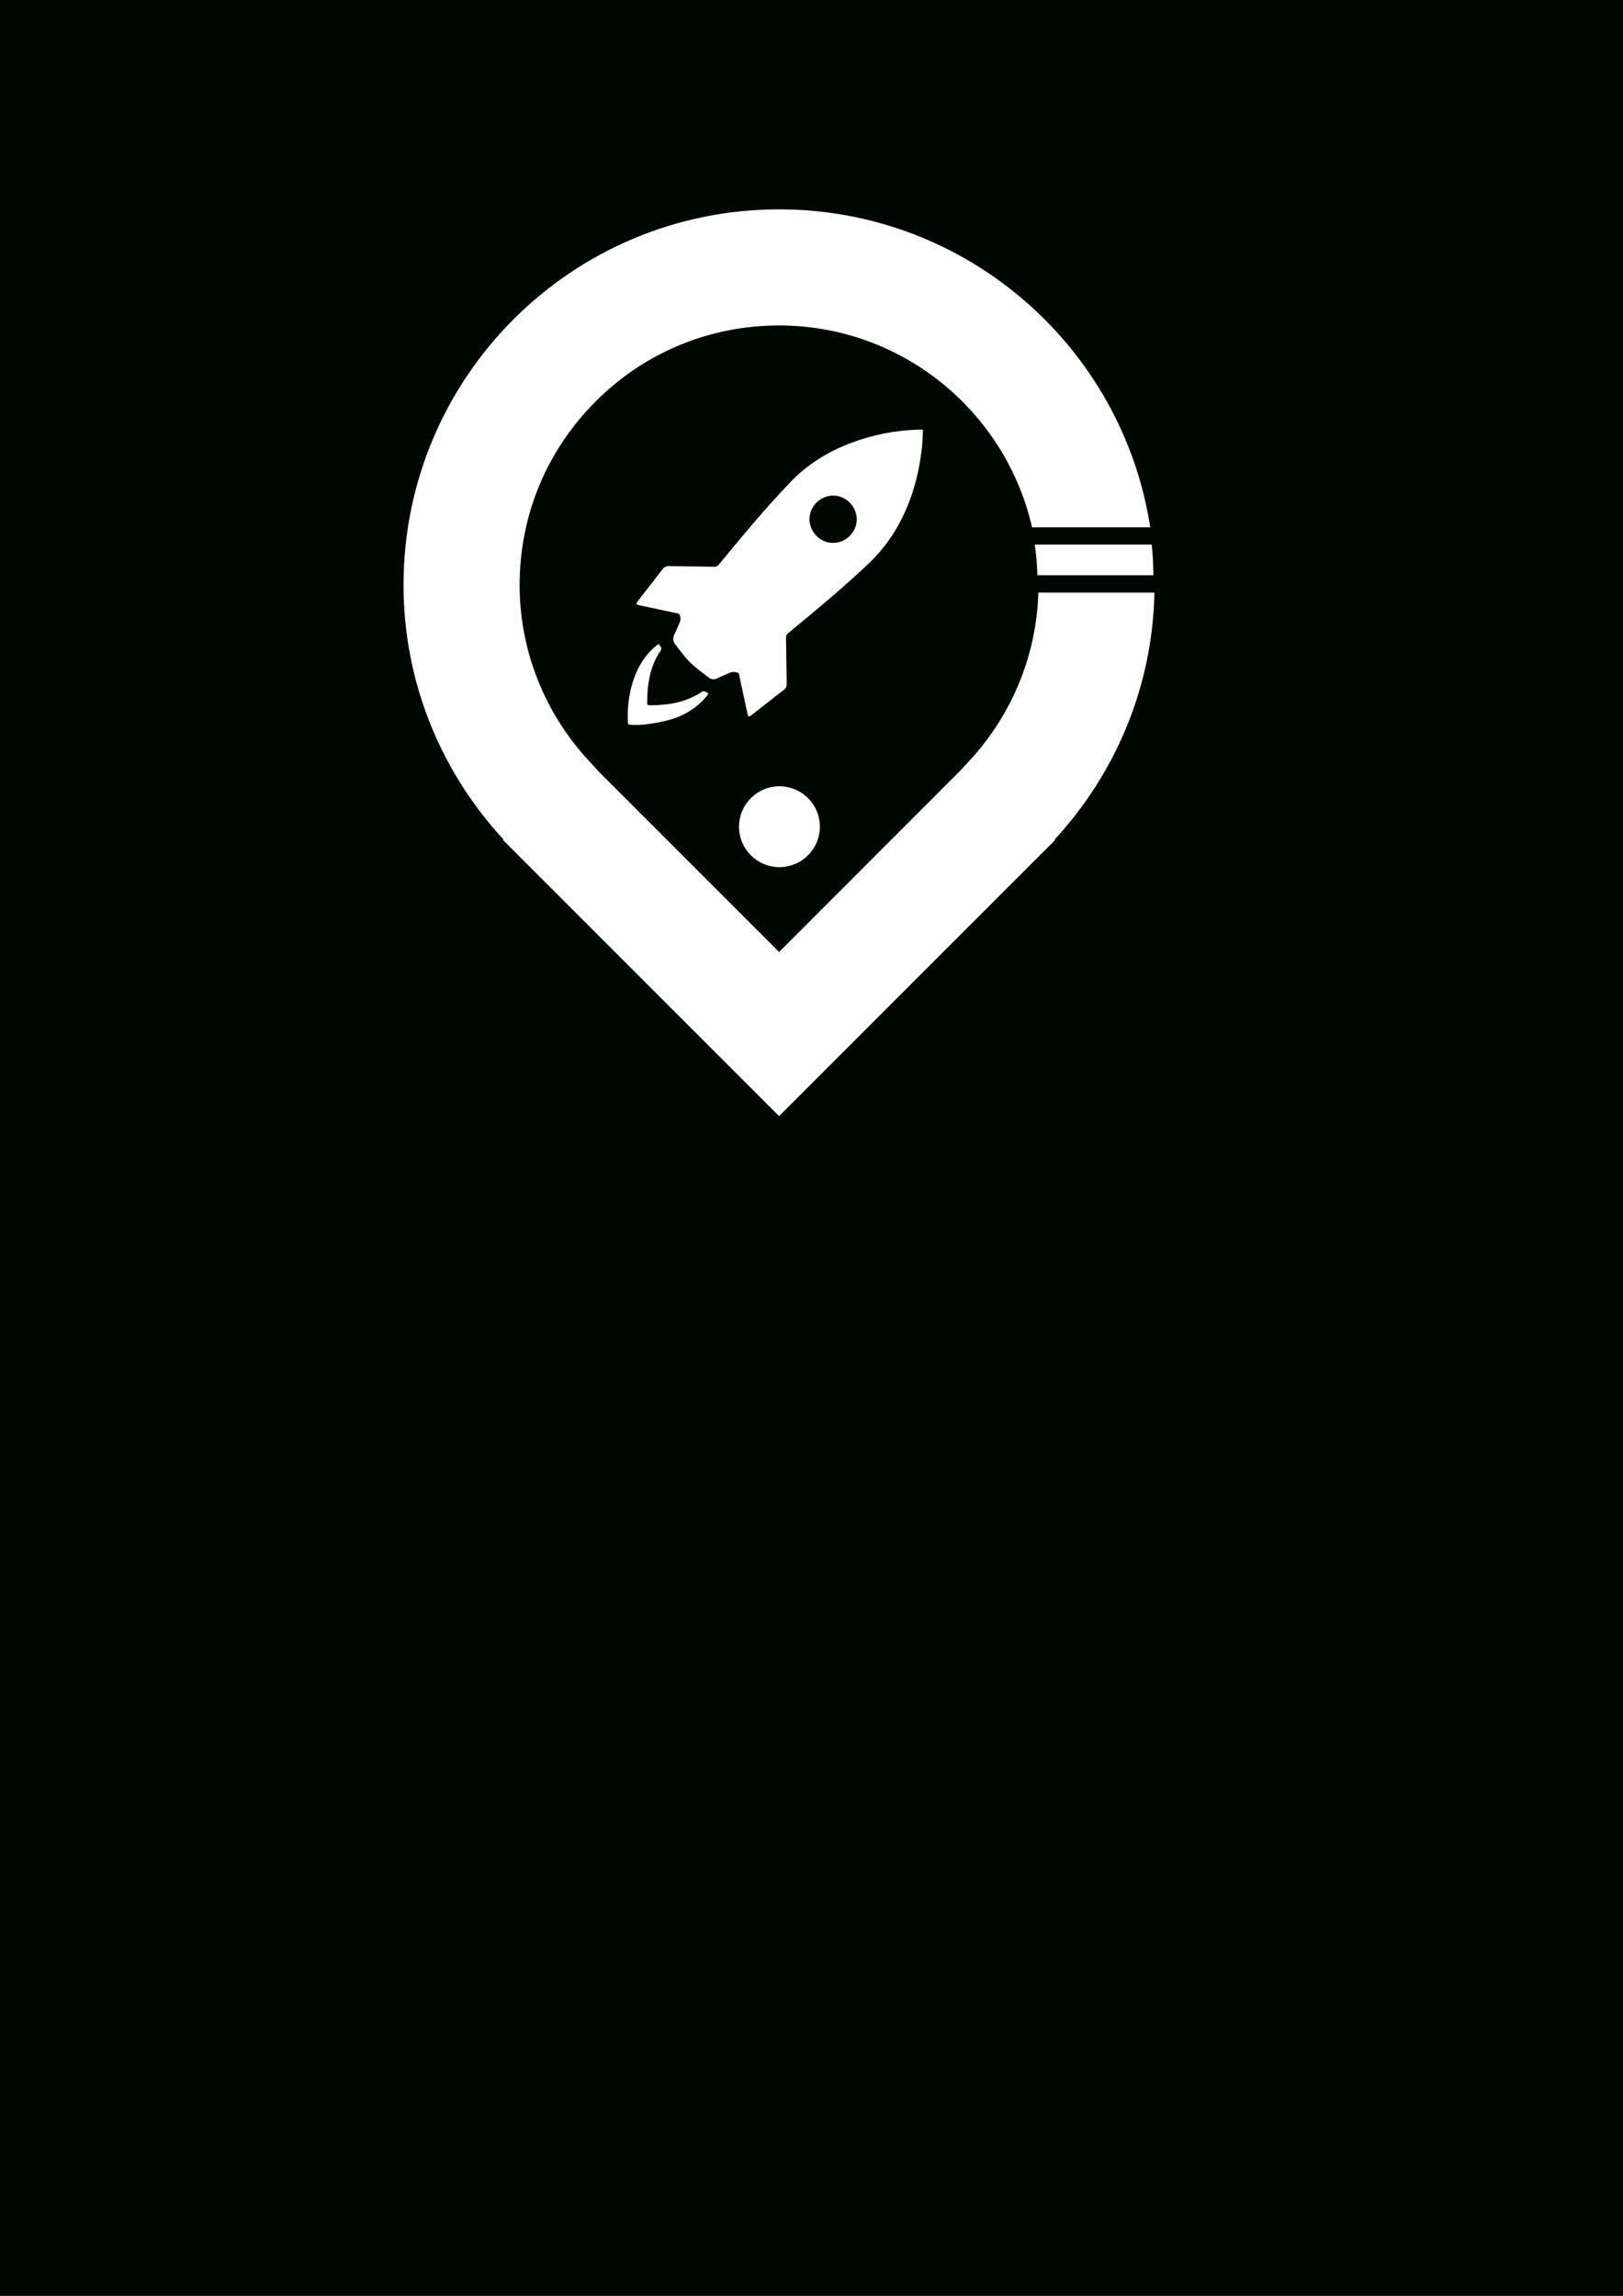 <?xml version="1.0" encoding="UTF-8" standalone="no"?>
<!-- Created with Inkscape (http://www.inkscape.org/) -->

<svg
   xmlns:dc="http://purl.org/dc/elements/1.1/"
   xmlns:cc="http://creativecommons.org/ns#"
   xmlns:rdf="http://www.w3.org/1999/02/22-rdf-syntax-ns#"
   xmlns:svg="http://www.w3.org/2000/svg"
   xmlns="http://www.w3.org/2000/svg"
   xmlns:sodipodi="http://sodipodi.sourceforge.net/DTD/sodipodi-0.dtd"
   xmlns:inkscape="http://www.inkscape.org/namespaces/inkscape"
   width="210mm"
   height="297mm"
   viewBox="0 0 744.094 1052.362"
   id="svg15758"
   version="1.1"
   inkscape:version="0.91 r13725"
   sodipodi:docname="fusee_blanc.svg">
  <rect x="0" y="0" width="744.094" height="1052.362" fill="#808080" stroke="none"/>
  <defs
     id="defs15760" />
  <sodipodi:namedview
     id="base"
     pagecolor="#ffffff"
     bordercolor="#666666"
     borderopacity="1.0"
     inkscape:pageopacity="0.0"
     inkscape:pageshadow="2"
     inkscape:zoom="0.35"
     inkscape:cx="-139.28571"
     inkscape:cy="520"
     inkscape:document-units="px"
     inkscape:current-layer="layer2"
     showgrid="false"
     inkscape:window-width="1920"
     inkscape:window-height="1016"
     inkscape:window-x="0"
     inkscape:window-y="27"
     inkscape:window-maximized="1" />
  <g
     inkscape:groupmode="layer"
     id="layer2"
     inkscape:label="Layer 2">
    <rect
       style="display:inline;opacity:1;fill:#000700;fill-opacity:1;stroke:#000000;stroke-opacity:1"
       id="rect16320"
       width="760"
       height="1060"
       x="-5.714"
       y="-3.352" />
  </g>
  <g
     inkscape:label="Layer 1"
     inkscape:groupmode="layer"
     id="layer1"
     style="display:inline">
    <path
       inkscape:connector-curvature="0"
       id="path4690"
       style="fill:#ffffff;fill-opacity:1;fill-rule:nonzero;stroke:none"
       d="m 476.057,271.616 c -0.825,28.538 -11.963,55.815 -31.575,77.093 l -4.5,4.826 -82.793,82.838 -82.414,-82.41 -4.864,-5.291 c -20.434,-22.106 -31.684,-50.737 -31.684,-80.531 0,-31.785 12.386,-61.657 34.841,-84.116 22.455,-22.492 52.331,-34.841 84.12,-34.841 56.52,0 103.905,39.623 115.98,92.546 l 54.188,0 c -12.713,-82.541 -84.075,-145.763 -170.167,-145.763 -47.542,0 -90.611,19.264 -121.759,50.411 -31.151,31.155 -50.415,74.22 -50.415,121.763 0,45.056 17.456,85.957 45.799,116.648 l -0.244,0.214 4.822,4.822 0.105,0.109 121.691,121.684 121.605,-121.612 0.15,-0.113 0.113,-0.139 4.725,-4.751 -0.225,-0.214 c 27.6,-29.895 44.85,-69.495 45.712,-113.171 l -53.212,0" />
    <path
       inkscape:connector-curvature="0"
       id="path4692"
       style="fill:#ffffff;fill-opacity:1;fill-rule:nonzero;stroke:none"
       d="m 375.88,378.952 c 0,10.238 -8.299,18.532 -18.529,18.532 -10.234,0 -18.532,-8.295 -18.532,-18.532 0,-10.234 8.299,-18.529 18.532,-18.529 10.23,0 18.529,8.295 18.529,18.529" />
    <path
       inkscape:connector-curvature="0"
       id="path4694"
       style="fill:#ffffff;fill-opacity:1;fill-rule:nonzero;stroke:none"
       d="m 474.407,249.618 c 0.675,4.609 1.087,9.307 1.2,14.074 l 53.212,0 c -0.075,-4.736 -0.3,-9.439 -0.787,-14.074 l -53.625,0" />
    <path
       inkscape:connector-curvature="0"
       id="path4724"
       style="fill:#ffffff;fill-opacity:1;fill-rule:evenodd;stroke:none"
       d="m 382.015,248.857 c 5.91,-0.052 10.856,-5.048 10.789,-10.89 -0.075,-5.914 -5.077,-10.864 -10.905,-10.789 -5.929,0.079 -10.834,5.04 -10.777,10.898 0.06,5.921 5.025,10.838 10.894,10.781 z m -43.305,59.726 c -2.138,-1.106 -3.885,-0.42 -5.636,0.454 -1.275,0.634 -2.659,1.061 -3.904,1.744 -1.466,0.81 -2.906,0.772 -4.147,-0.165 -2.944,-2.22 -5.981,-4.372 -8.599,-6.949 -2.546,-2.516 -4.665,-5.482 -6.862,-8.336 -1.103,-1.436 -1.208,-3.041 -0.278,-4.747 0.874,-1.601 1.451,-3.353 2.243,-4.999 0.469,-0.968 0.578,-1.856 0.352,-2.933 -0.214,-0.986 -0.574,-1.365 -1.552,-1.564 -5.674,-1.159 -11.332,-2.396 -16.995,-3.6 -1.8,-0.386 -1.916,-0.682 -0.806,-2.115 3.705,-4.747 7.436,-9.473 11.089,-14.261 0.907,-1.181 1.883,-1.669 3.386,-1.635 6.87,0.158 13.74,0.188 20.61,0.315 0.934,0.015 1.459,-0.371 1.999,-1.039 10.511,-12.787 21.06,-25.541 32.52,-37.508 7.912,-8.276 17.363,-14.179 28.027,-18.199 10.088,-3.806 20.539,-5.843 31.339,-6.124 0.487,-0.015 0.938,-0.003 1.65,-0.003 -0.15,2.67 -0.15,5.201 -0.412,7.71 -0.9,8.404 -2.625,16.628 -5.588,24.57 -4.144,11.111 -10.252,20.925 -18.9,29.126 -11.801,11.182 -24.311,21.532 -36.844,31.86 -0.724,0.596 -1.046,1.174 -1.031,2.123 0.128,7.05 0.176,14.1 0.307,21.146 0.021,1.245 -0.401,2.081 -1.376,2.831 -4.912,3.784 -9.784,7.62 -14.678,11.43 -1.312,1.028 -1.605,0.93 -1.965,-0.731 -1.339,-6.176 -2.651,-12.364 -3.949,-18.401" />
    <path
       inkscape:connector-curvature="0"
       id="path4726"
       style="fill:#ffffff;fill-opacity:1;fill-rule:evenodd;stroke:none"
       d="m 301.997,295.151 c 0.233,0.36 0.394,0.679 0.623,0.938 0.81,0.922 0.634,1.673 -0.052,2.674 -3.551,5.175 -4.98,11.081 -5.603,17.216 -0.206,2.036 -0.161,4.095 -0.266,6.143 -0.045,0.859 0.296,1.17 1.159,1.17 8.565,-0.003 16.781,-1.309 24.056,-6.274 0.304,-0.21 0.904,-0.188 1.279,-0.049 0.566,0.217 1.054,0.626 1.657,1.009 -3.54,4.763 -8.04,8.1 -13.376,10.406 -6.326,2.734 -18.806,4.699 -23.512,3.645 -0.971,-11.141 2.059,-28.372 14.036,-36.877" />
  </g>
</svg>
